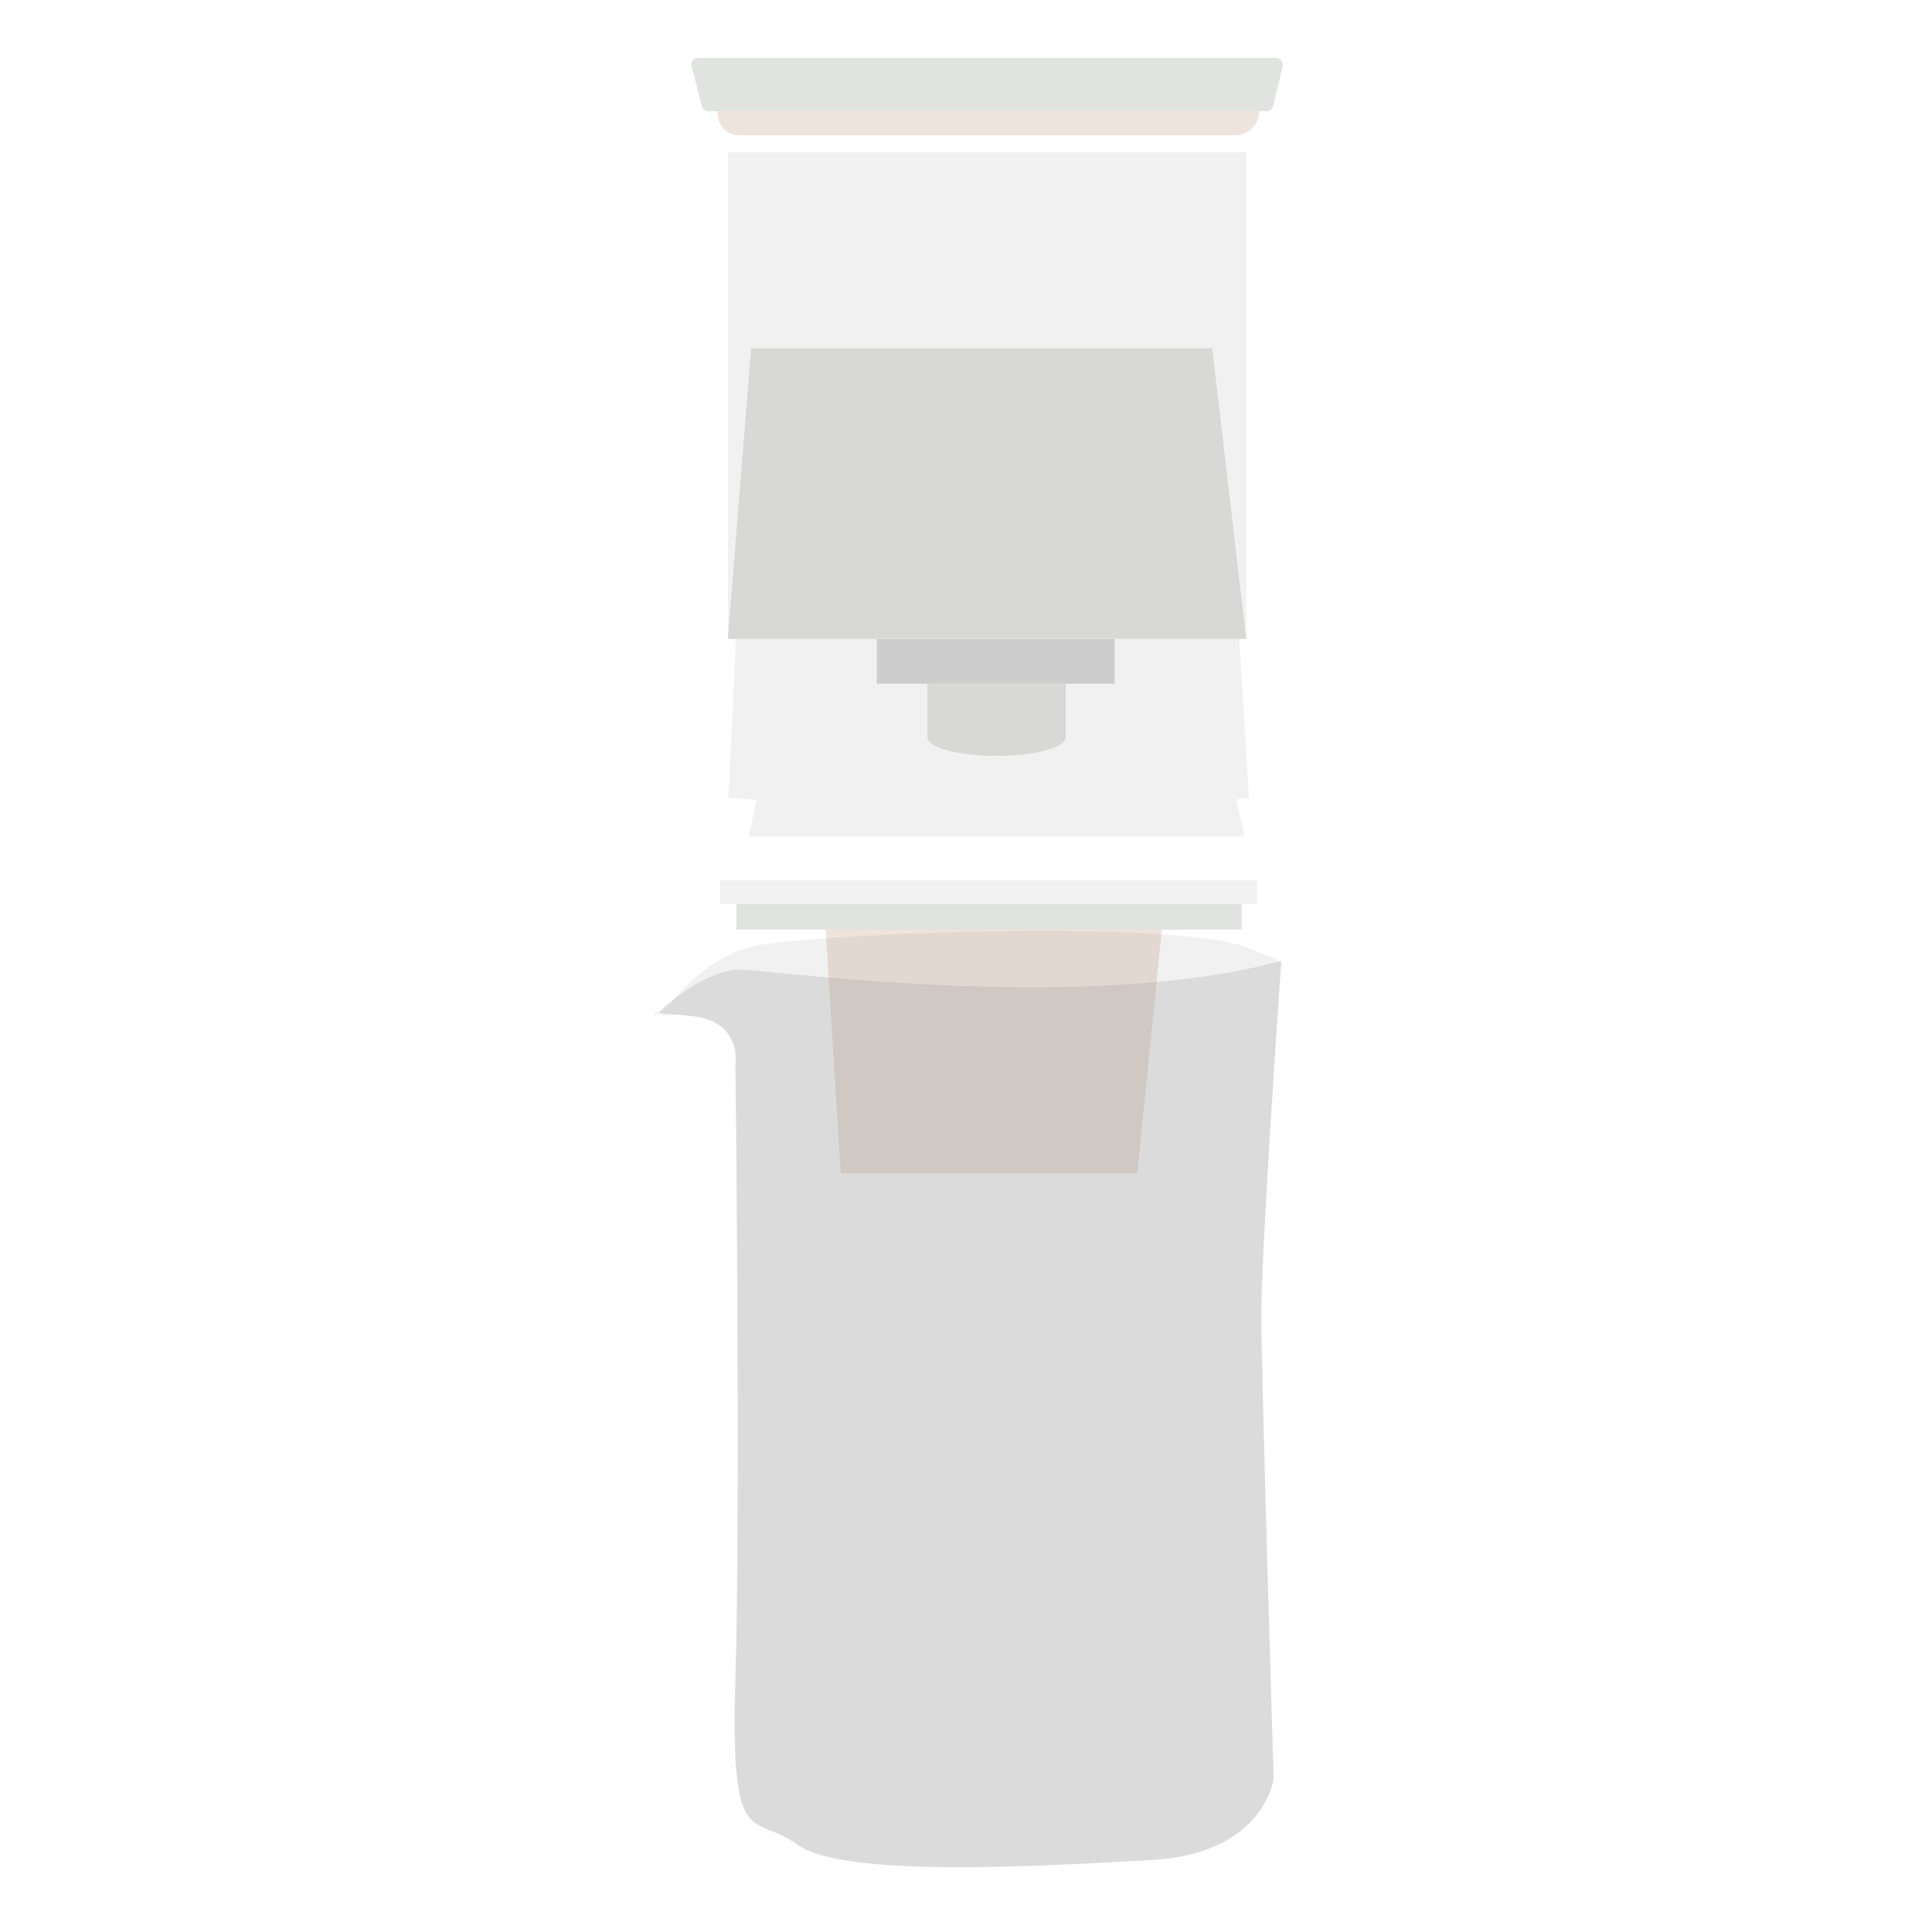 <svg width="200" height="200" viewBox="0 0 200 200" fill="none" xmlns="http://www.w3.org/2000/svg">
<g opacity="0.51">
<path d="M132.639 99.67L131.729 99.12L128.479 97.86C118.199 95.09 84.479 96.77 78.479 97.86C74.259 98.62 71.029 101.86 69.479 103.79C68.839 104.3 68.369 104.79 68.149 104.95H68.579L68.439 105.16L69.859 105.04L71.689 105.21C76.829 105.74 76.169 110.09 76.169 110.09C76.169 110.09 76.699 155.54 76.169 173.72C75.639 191.9 77.829 187.59 82.579 191C87.329 194.41 107.479 193.24 119.199 192.58C130.919 191.92 131.849 184.14 131.849 184.14C131.849 184.14 130.579 142.42 130.569 136.14C130.569 129.32 132.479 101.67 132.639 99.67Z" fill="#E1E3E1"/>
<path d="M67.949 105.09L68.099 104.95C67.479 104.95 67.949 105.09 67.949 105.09Z" fill="#E1E3E1"/>
</g>
<path opacity="0.51" d="M130.119 91.1H74.519V93.6H130.119V91.1Z" fill="#E1E3E1"/>
<path d="M128.539 93.6H76.229V96.24H128.539V93.6Z" fill="#E1E3E1"/>
<path opacity="0.22" d="M117.729 121.47H87.039L85.479 96.23H120.269L117.729 121.47Z" fill="#B78265"/>
<path opacity="0.26" d="M67.949 105C67.949 105 72.819 100.12 77.039 100.38C81.259 100.64 113.139 104.86 132.639 99.46C132.639 99.46 130.569 128.97 130.569 136.1C130.569 142.33 131.849 184.1 131.849 184.1C131.849 184.1 130.929 191.87 119.199 192.53C107.469 193.19 87.309 194.38 82.569 190.95C77.829 187.52 75.569 191.87 76.119 173.69C76.669 155.51 76.119 110.05 76.119 110.05C76.119 110.05 76.769 105.7 71.639 105.18C66.509 104.66 67.949 105 67.949 105Z" fill="#9C9B9B"/>
<path d="M129.009 66.14H75.349L77.759 36.05H125.489L129.009 66.14Z" fill="#CECDCC"/>
<path d="M115.379 66.14H90.769V70.78H115.379V66.14Z" fill="#B6B6B5"/>
<path d="M110.329 70.78H95.999V76.31H110.329V70.78Z" fill="#CECDCC"/>
<path d="M103.169 78.25C107.123 78.25 110.329 77.386 110.329 76.32C110.329 75.254 107.123 74.39 103.169 74.39C99.215 74.39 96.009 75.254 96.009 76.32C96.009 77.386 99.215 78.25 103.169 78.25Z" fill="#CECDCC"/>
<path opacity="0.51" d="M129.009 15.74H75.349V66.14H129.009V15.74Z" fill="#E1E3E1"/>
<path opacity="0.51" d="M127.909 82.78L129.289 82.57L128.289 66.03H76.189L75.399 82.59L78.299 82.8L77.539 86.59H128.829L127.989 82.77L127.909 82.78Z" fill="#E1E3E1"/>
<path d="M131.129 11.51H73.339C73.183 11.51 73.031 11.458 72.908 11.362C72.784 11.266 72.697 11.131 72.659 10.98L71.589 6.86C71.565 6.77 71.559 6.677 71.571 6.586C71.583 6.494 71.613 6.405 71.66 6.325C71.706 6.246 71.768 6.176 71.842 6.12C71.915 6.064 71.999 6.023 72.089 6H72.269H132.089C132.275 6 132.453 6.074 132.584 6.205C132.715 6.336 132.789 6.514 132.789 6.7C132.794 6.753 132.794 6.807 132.789 6.86L131.789 10.99C131.75 11.136 131.665 11.266 131.546 11.36C131.427 11.454 131.28 11.506 131.129 11.51Z" fill="#E1E3E1"/>
<path opacity="0.22" d="M74.269 11.51H130.349C130.349 12.173 130.086 12.809 129.617 13.277C129.148 13.746 128.512 14.01 127.849 14.01H76.549C75.947 14.01 75.37 13.771 74.944 13.345C74.518 12.919 74.279 12.342 74.279 11.74V11.51H74.269Z" fill="#B78265"/>
</svg>
